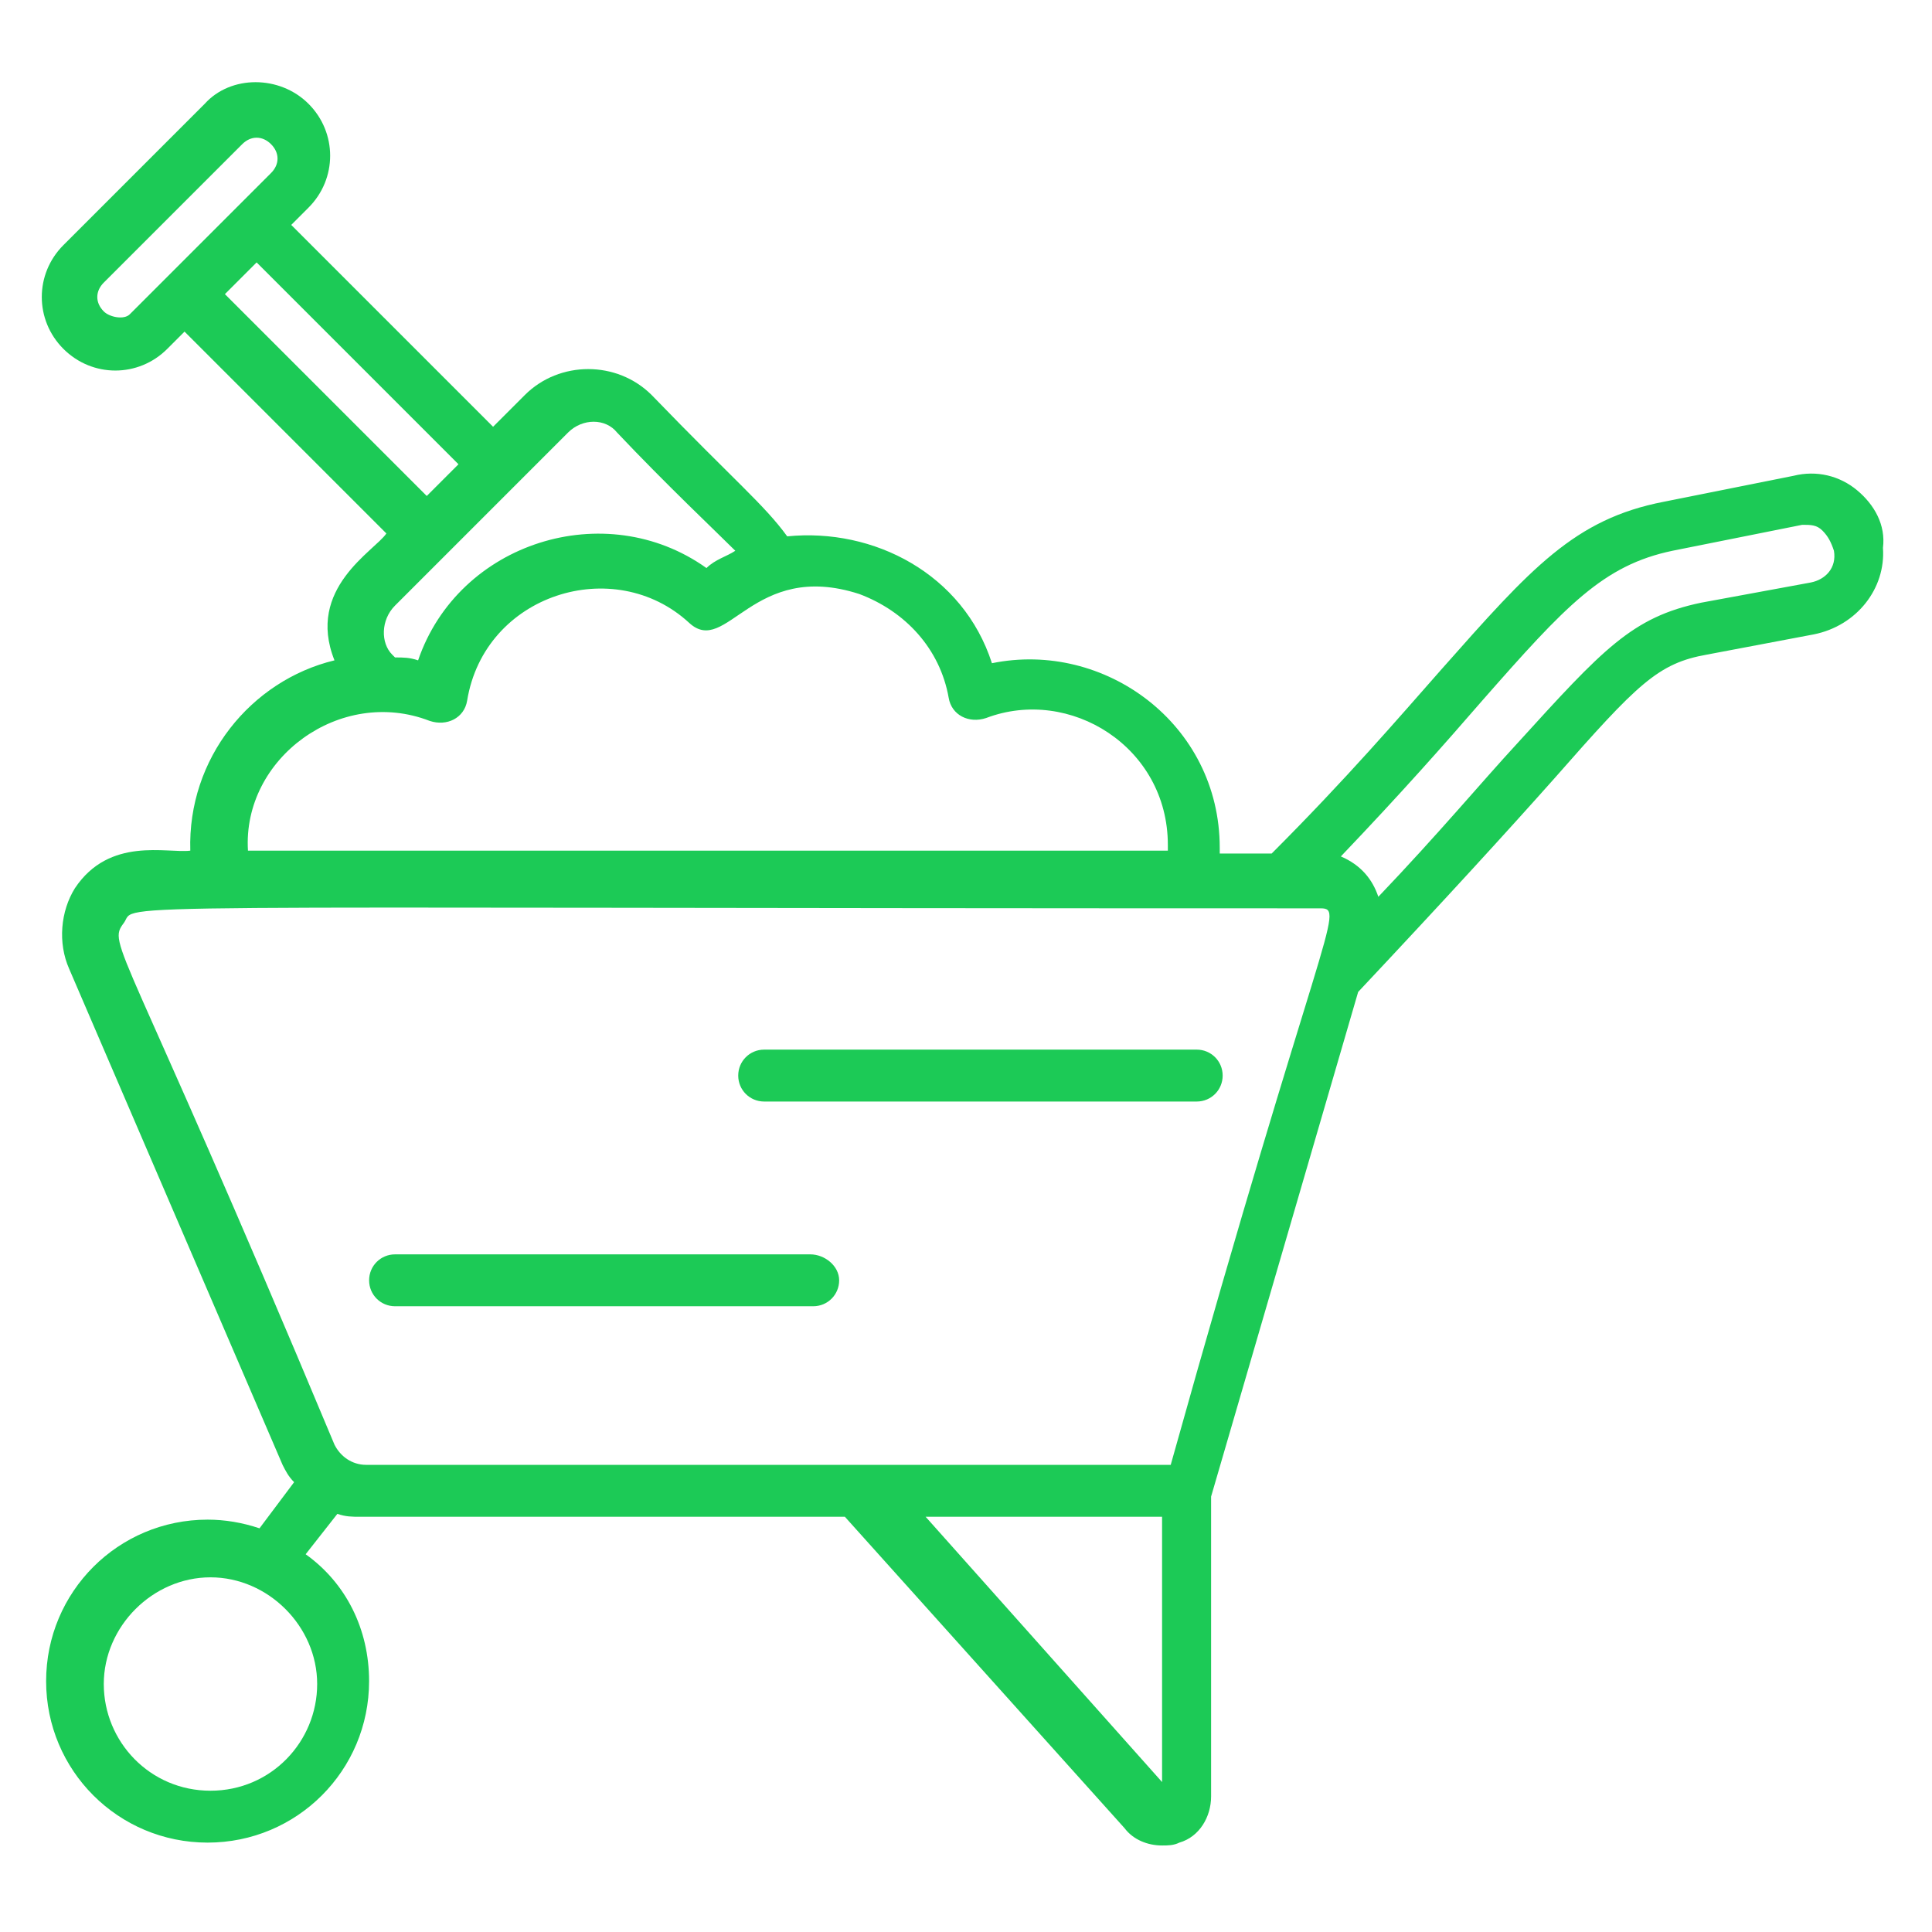 <svg width="78" height="78" viewBox="0 0 78 78" fill="none" xmlns="http://www.w3.org/2000/svg">
<path d="M74.973 19.791C74.274 19.209 73.343 18.976 72.411 19.209L67.173 20.257C63.564 20.955 61.817 22.934 58.208 27.009C56.462 28.988 54.367 31.433 51.34 34.46H49.244C49.244 34.343 49.244 34.343 49.244 34.227C49.244 29.221 44.587 25.845 40.047 26.776C38.883 23.167 35.274 21.304 31.782 21.654C30.85 20.373 29.686 19.442 26.31 15.949C24.913 14.552 22.584 14.552 21.188 15.949L19.907 17.23L11.758 9.081L12.456 8.382C13.62 7.218 13.62 5.355 12.456 4.191C11.292 3.027 9.313 3.027 8.265 4.191L2.561 9.895C1.396 11.06 1.396 12.922 2.561 14.086C3.725 15.251 5.588 15.251 6.752 14.086L7.45 13.388L15.599 21.537C15.134 22.236 12.34 23.749 13.504 26.66C10.128 27.475 7.567 30.618 7.683 34.343C6.752 34.46 4.423 33.761 3.026 35.857C2.444 36.788 2.328 38.069 2.793 39.116L11.408 59.14C11.525 59.373 11.641 59.606 11.874 59.839L10.477 61.702C9.779 61.469 9.08 61.352 8.382 61.352C4.773 61.352 1.862 64.263 1.862 67.872C1.862 71.481 4.773 74.391 8.382 74.391C11.991 74.391 14.901 71.481 14.901 67.872C14.901 65.776 13.97 63.913 12.34 62.749L13.62 61.119C13.97 61.236 14.202 61.236 14.552 61.236H34.11L45.402 73.809C45.752 74.275 46.334 74.507 46.916 74.507C47.149 74.507 47.382 74.507 47.614 74.391C48.429 74.158 48.895 73.343 48.895 72.528V60.537C48.895 60.537 48.895 60.537 48.895 60.421L54.832 40.048C58.441 36.206 60.886 33.528 62.749 31.433C66.125 27.591 66.94 26.776 68.919 26.427L73.226 25.612C74.973 25.263 76.137 23.749 76.02 22.119C76.137 21.188 75.671 20.373 74.973 19.791ZM8.498 72.296C6.053 72.296 4.19 70.316 4.19 67.988C4.19 65.66 6.17 63.681 8.498 63.681C10.826 63.681 12.805 65.66 12.805 67.988C12.805 70.316 10.943 72.296 8.498 72.296ZM4.19 12.573C3.841 12.224 3.841 11.758 4.19 11.409L9.779 5.821C10.128 5.472 10.594 5.472 10.943 5.821C11.292 6.17 11.292 6.636 10.943 6.985L5.238 12.69C5.005 12.922 4.423 12.806 4.19 12.573ZM9.08 11.875L10.361 10.594L18.51 18.743L17.229 20.024L9.08 11.875ZM15.949 24.448L22.934 17.463C23.516 16.881 24.447 16.881 24.913 17.463C26.892 19.558 28.988 21.537 29.686 22.236C29.337 22.469 28.871 22.585 28.522 22.934C24.447 20.024 18.51 21.887 16.88 26.66C16.531 26.543 16.298 26.543 15.949 26.543L15.832 26.427C15.367 25.961 15.367 25.03 15.949 24.448ZM17.346 29.104C18.044 29.337 18.743 28.988 18.859 28.29C19.558 23.982 24.797 22.352 27.823 25.146C29.337 26.543 30.384 22.585 34.692 23.982C36.555 24.681 37.952 26.194 38.301 28.173C38.417 28.872 39.116 29.221 39.814 28.988C43.191 27.707 47.149 30.152 47.149 34.11C47.149 34.227 47.149 34.227 47.149 34.343H10.011C9.779 30.618 13.737 27.707 17.346 29.104ZM37.37 61.236H46.916V71.946L37.37 61.236ZM47.265 59.14H14.784C14.202 59.14 13.737 58.791 13.504 58.325C4.889 37.719 4.307 38.185 5.005 37.254C5.588 36.439 2.444 36.672 53.319 36.672C54.367 36.672 53.319 37.486 47.265 59.14ZM73.11 23.516L68.686 24.331C65.892 24.913 64.728 26.194 61.235 30.036C59.838 31.549 58.092 33.645 55.647 36.206C55.414 35.507 54.949 34.925 54.134 34.576C56.578 32.015 58.325 30.036 59.838 28.29C63.214 24.448 64.728 22.818 67.522 22.236L72.761 21.188C73.11 21.188 73.343 21.188 73.576 21.421C73.808 21.654 73.925 21.887 74.041 22.236C74.158 22.934 73.692 23.4 73.11 23.516Z" fill="#1CCA56"/>
<path d="M48.314 42.376H30.852C30.27 42.376 29.804 42.842 29.804 43.424C29.804 44.006 30.27 44.472 30.852 44.472H48.314C48.896 44.472 49.362 44.006 49.362 43.424C49.362 42.842 48.896 42.376 48.314 42.376ZM32.714 50.642H15.95C15.368 50.642 14.902 51.107 14.902 51.69C14.902 52.272 15.368 52.737 15.95 52.737H32.831C33.413 52.737 33.879 52.272 33.879 51.69C33.879 51.107 33.296 50.642 32.714 50.642Z" fill="#1CCA56"/>
</svg>

